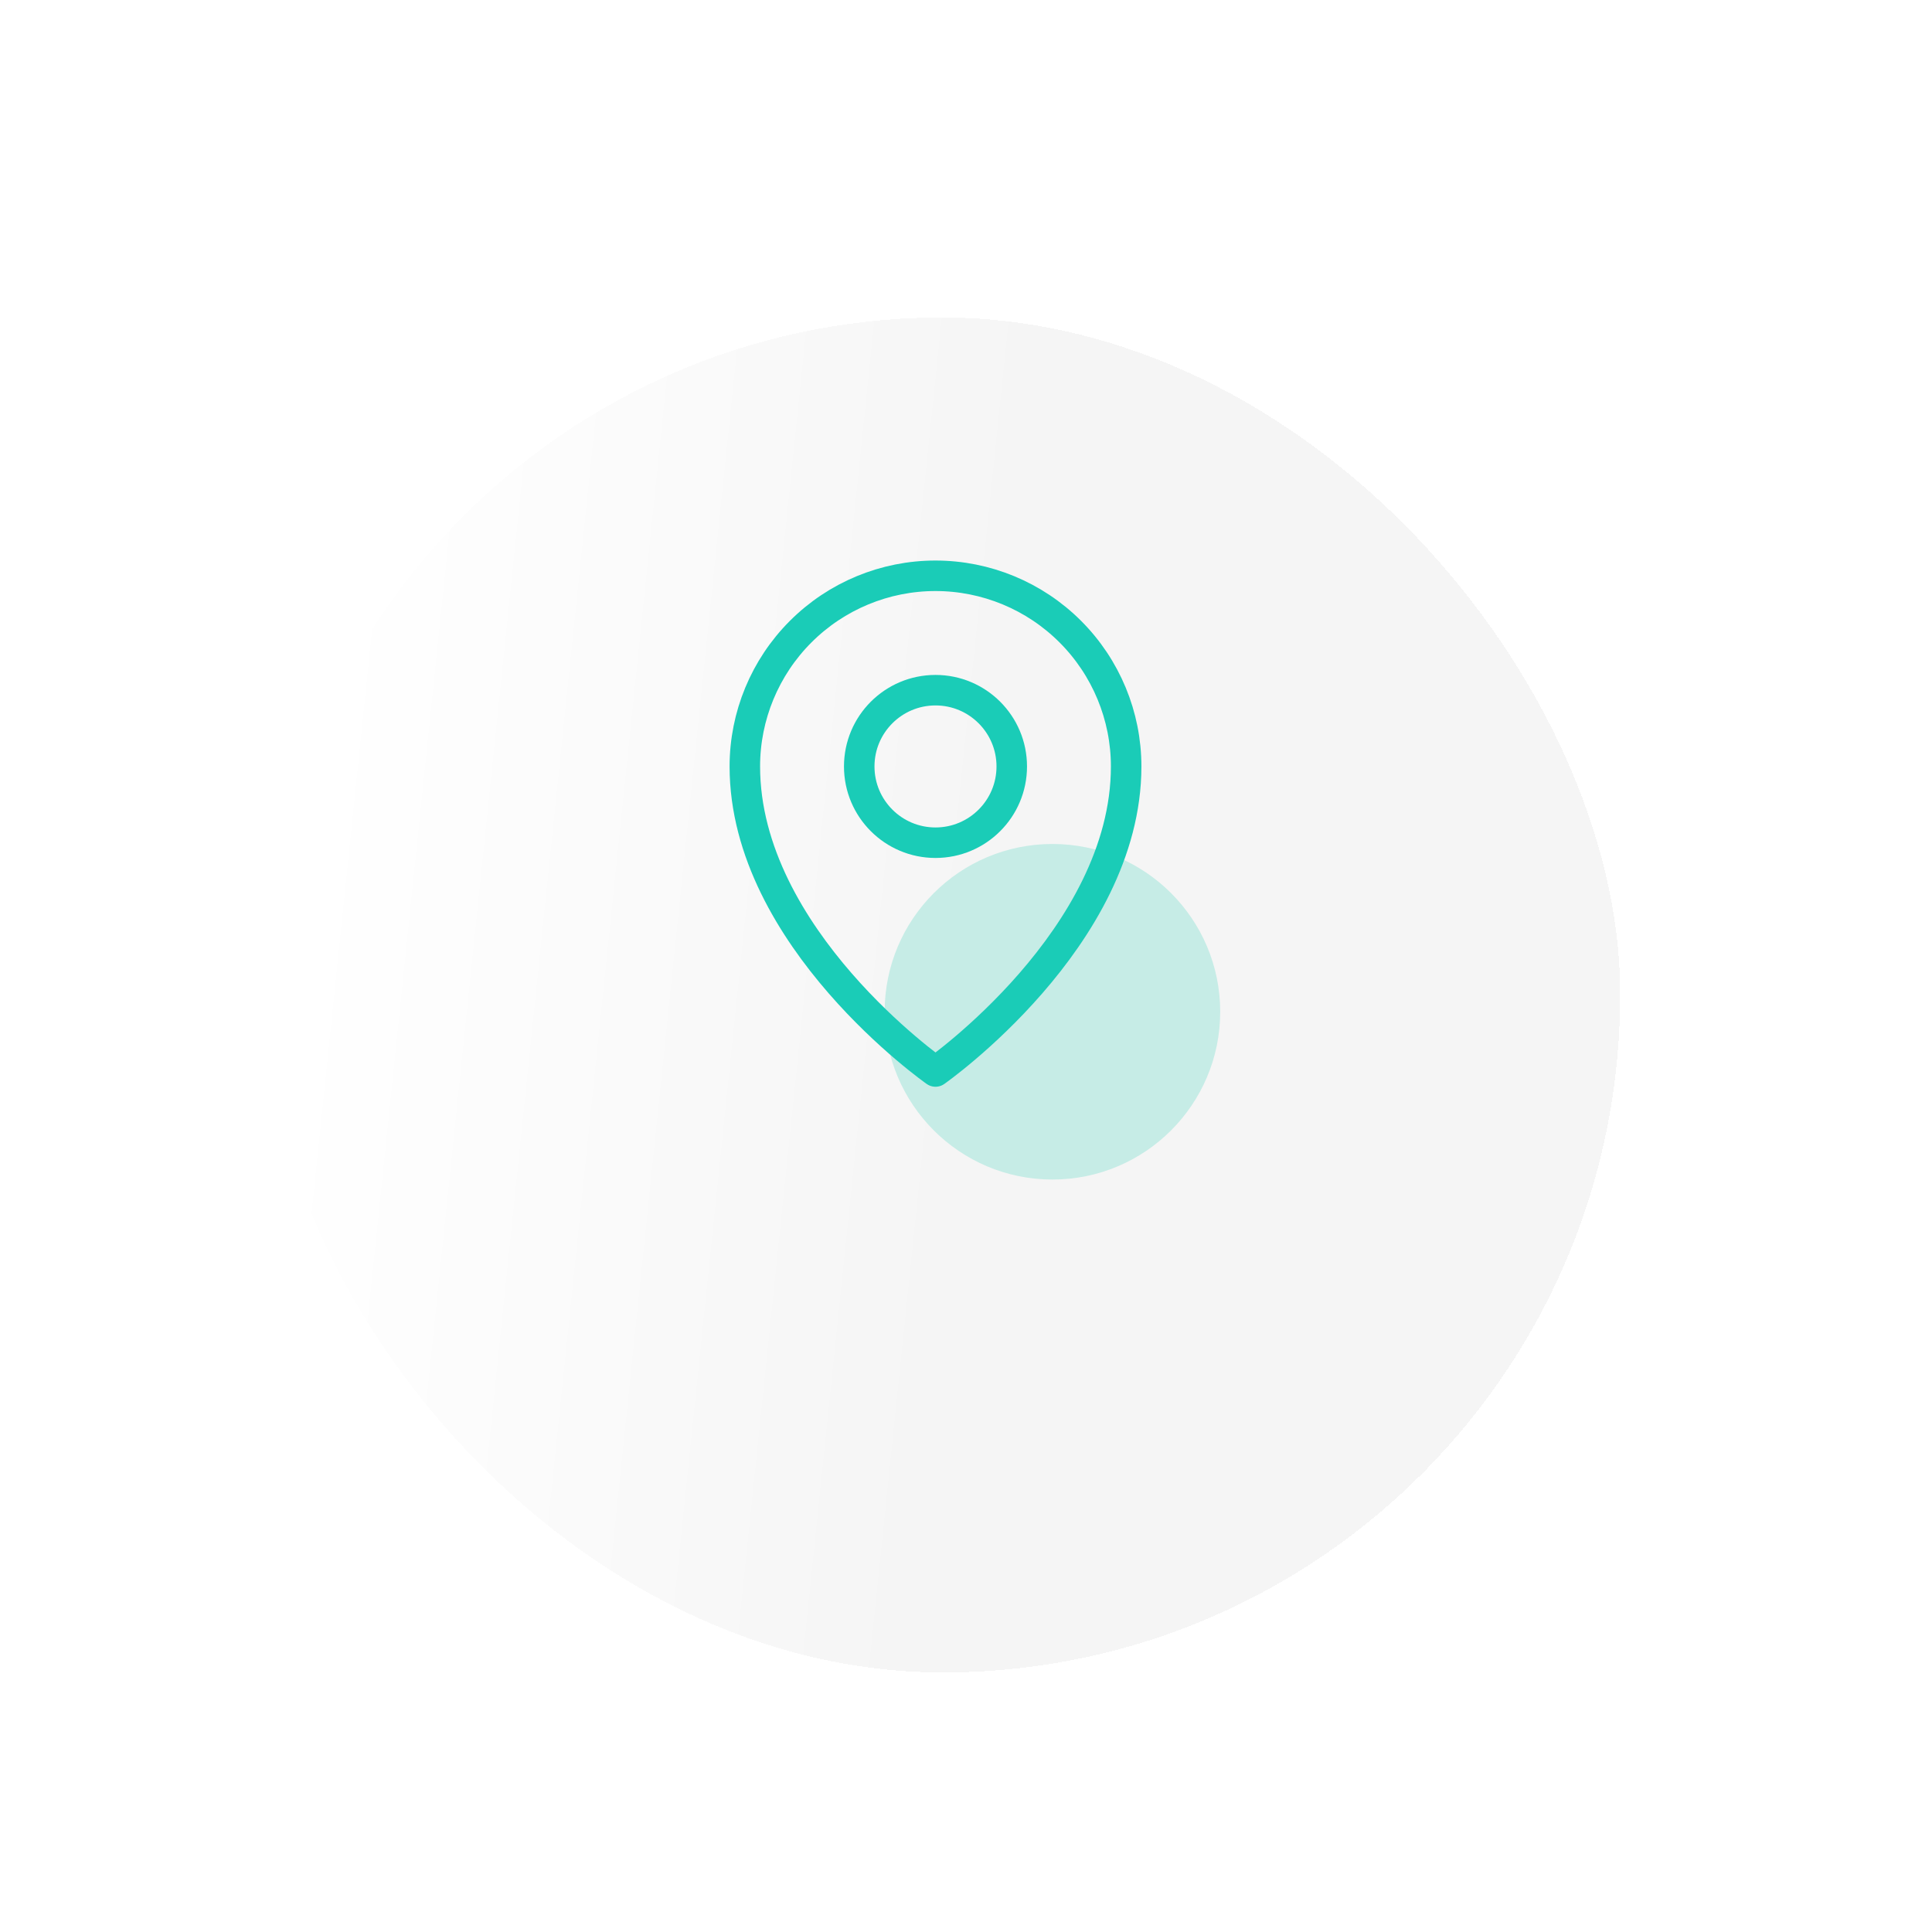 <svg width="190" height="190" viewBox="0 0 190 190" fill="none" xmlns="http://www.w3.org/2000/svg">
<g filter="url(#filter0_bdi_1_2128)">
<rect x="28" y="15.306" width="133.255" height="133.255" rx="66.627" transform="rotate(-0.562 28 15.306)" fill="url(#paint0_linear_1_2128)" fill-opacity="0.93" shape-rendering="crispEdges"/>
</g>
<path d="M92 82.875C96.142 82.875 99.5 79.517 99.5 75.375C99.5 71.233 96.142 67.875 92 67.875C87.858 67.875 84.5 71.233 84.5 75.375C84.5 79.517 87.858 82.875 92 82.875Z" stroke="#1ACCB7" stroke-width="3" stroke-linecap="round" stroke-linejoin="round"/>
<circle cx="103.5" cy="99.5" r="16.5" fill="#C6ECE6"/>
<path d="M110.75 75.375C110.75 92.25 92 105.375 92 105.375C92 105.375 73.25 92.25 73.25 75.375C73.25 70.402 75.225 65.633 78.742 62.117C82.258 58.6 87.027 56.625 92 56.625C96.973 56.625 101.742 58.6 105.258 62.117C108.775 65.633 110.75 70.402 110.75 75.375V75.375Z" stroke="#1ACCB7" stroke-width="3" stroke-linecap="round" stroke-linejoin="round"/>
<defs>
<filter id="filter0_bdi_1_2128" x="0.65" y="-6.789" width="189.255" height="196.693" filterUnits="userSpaceOnUse" color-interpolation-filters="sRGB">
<feFlood flood-opacity="0" result="BackgroundImageFix"/>
<feGaussianBlur in="BackgroundImageFix" stdDeviation="10.719"/>
<feComposite in2="SourceAlpha" operator="in" result="effect1_backgroundBlur_1_2128"/>
<feColorMatrix in="SourceAlpha" type="matrix" values="0 0 0 0 0 0 0 0 0 0 0 0 0 0 0 0 0 0 127 0" result="hardAlpha"/>
<feOffset dy="14"/>
<feGaussianBlur stdDeviation="14"/>
<feComposite in2="hardAlpha" operator="out"/>
<feColorMatrix type="matrix" values="0 0 0 0 0.804 0 0 0 0 0.804 0 0 0 0 0.804 0 0 0 0.25 0"/>
<feBlend mode="normal" in2="effect1_backgroundBlur_1_2128" result="effect2_dropShadow_1_2128"/>
<feBlend mode="normal" in="SourceGraphic" in2="effect2_dropShadow_1_2128" result="shape"/>
<feColorMatrix in="SourceAlpha" type="matrix" values="0 0 0 0 0 0 0 0 0 0 0 0 0 0 0 0 0 0 127 0" result="hardAlpha"/>
<feOffset dx="-2.573" dy="2.573"/>
<feComposite in2="hardAlpha" operator="arithmetic" k2="-1" k3="1"/>
<feColorMatrix type="matrix" values="0 0 0 0 1 0 0 0 0 1 0 0 0 0 1 0 0 0 1 0"/>
<feBlend mode="normal" in2="shape" result="effect3_innerShadow_1_2128"/>
</filter>
<linearGradient id="paint0_linear_1_2128" x1="149.497" y1="63.899" x2="33.963" y2="50.768" gradientUnits="userSpaceOnUse">
<stop stop-color="#F4F4F4"/>
<stop offset="0.422" stop-color="#F4F4F4"/>
<stop offset="1" stop-color="white"/>
</linearGradient>
</defs>
</svg>
